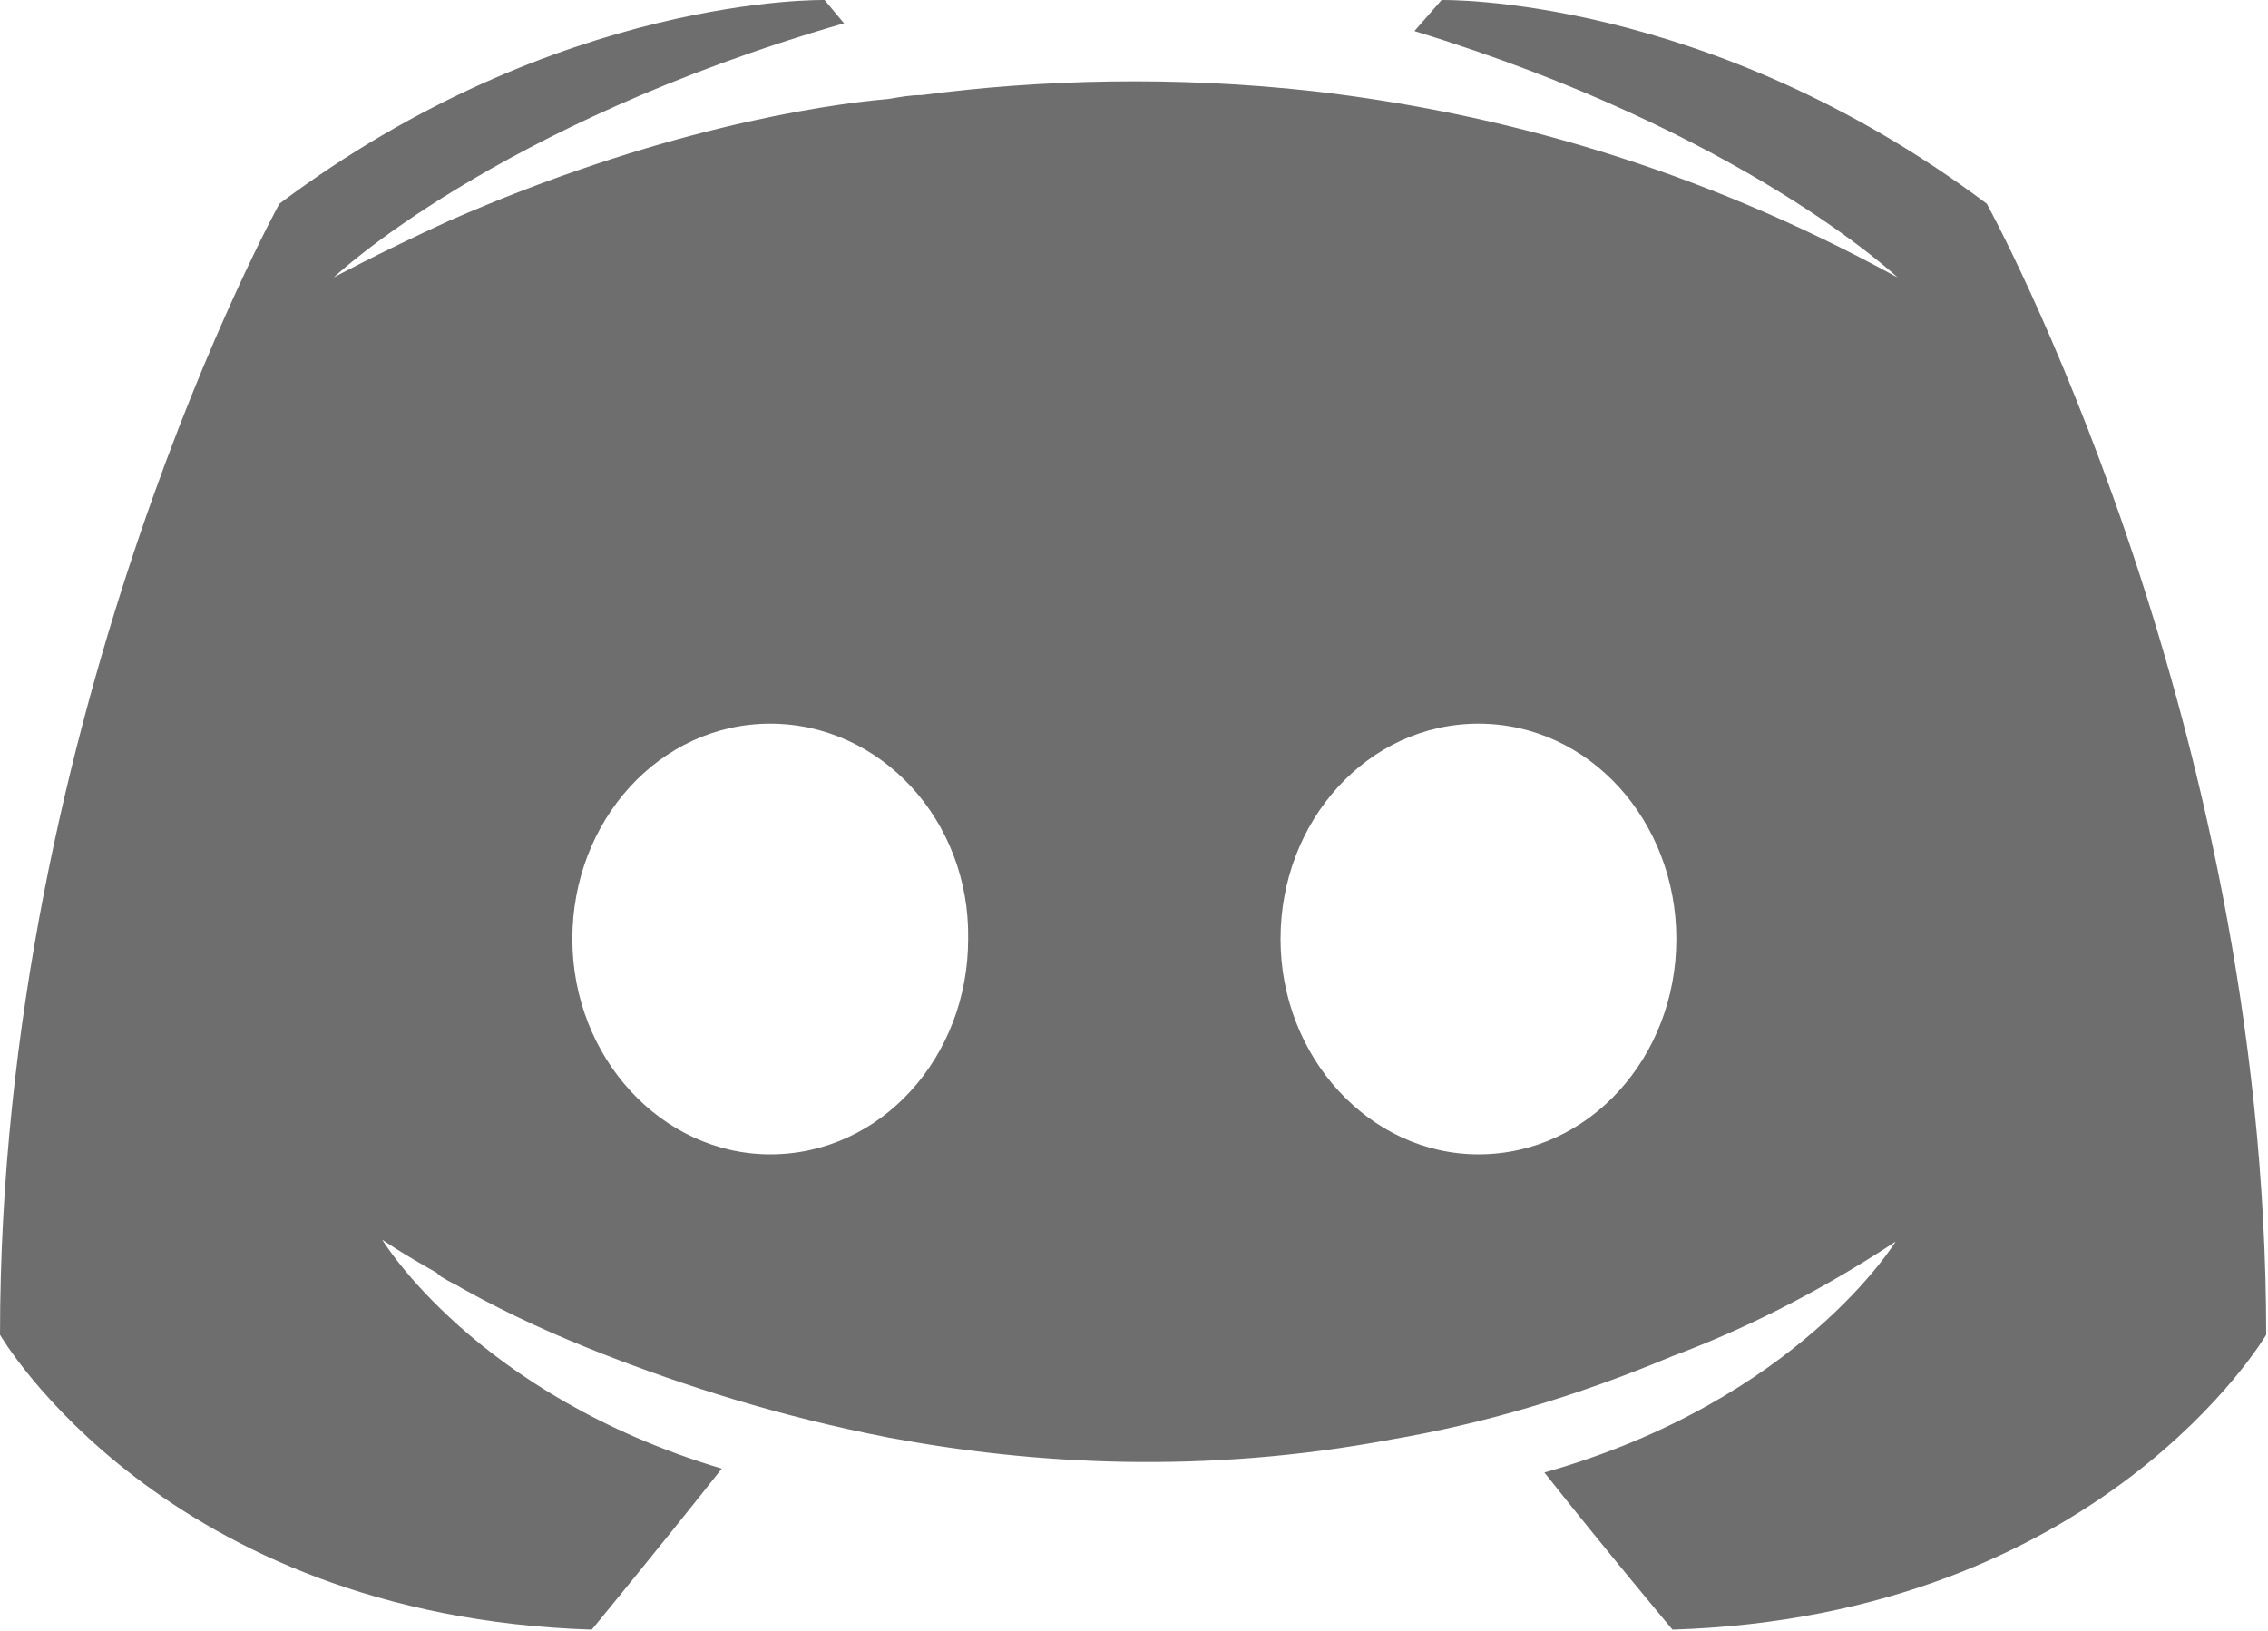 <svg fill="none" height="123" viewBox="0 0 171 123" width="171" xmlns="http://www.w3.org/2000/svg"><path clip-rule="evenodd" d="m126.098 122.88s-5.266-6.289-9.655-11.849c19.164-5.413 26.478-17.407 26.478-17.407-5.998 3.949-11.703 6.729-16.823 8.631-7.314 3.07-14.336 5.119-21.211 6.289-14.044 2.633-26.917 1.903-37.888-.146-8.338-1.61-15.506-3.95-21.504-6.289-3.364-1.317-7.021-2.926-10.679-4.975-.221-.148-.442-.258-.663-.367-.218-.109-.435-.219-.653-.363-.292-.146-.439-.293-.585-.44-2.633-1.463-4.096-2.486-4.096-2.486s7.021 11.701 25.6 17.262c-4.389 5.558-9.801 12.14-9.801 12.14-32.329-1.023-44.617-22.234-44.617-22.234 0-47.106 21.065-85.285 21.065-85.285 21.066-15.799 41.106-15.359 41.106-15.359l1.463 1.754c-26.332 7.607-38.473 19.164-38.473 19.164s3.218-1.756 8.631-4.242c15.652-6.875 28.087-8.777 33.207-9.217.877-.145 1.609-.291 2.487-.291 8.923-1.172 19.017-1.463 29.55-.293 13.897 1.609 28.818 5.705 44.031 14.043 0 0-11.556-10.971-36.425-18.578l2.048-2.34s20.041-.439 41.106 15.359c0 0 21.066 38.18 21.066 85.285 0 0-12.435 21.211-44.764 22.234zm-68.023-68.314c-8.338 0-14.921 7.314-14.921 16.238 0 8.924 6.729 16.236 14.921 16.236 8.338 0 14.921-7.312 14.921-16.236.146-8.924-6.583-16.238-14.921-16.238zm53.395 0c-8.339 0-14.922 7.314-14.922 16.238 0 8.924 6.73 16.236 14.922 16.236 8.338 0 14.921-7.312 14.921-16.236 0-8.924-6.583-16.238-14.921-16.238z" fill="#6e6e6e" fill-rule="evenodd"/></svg>